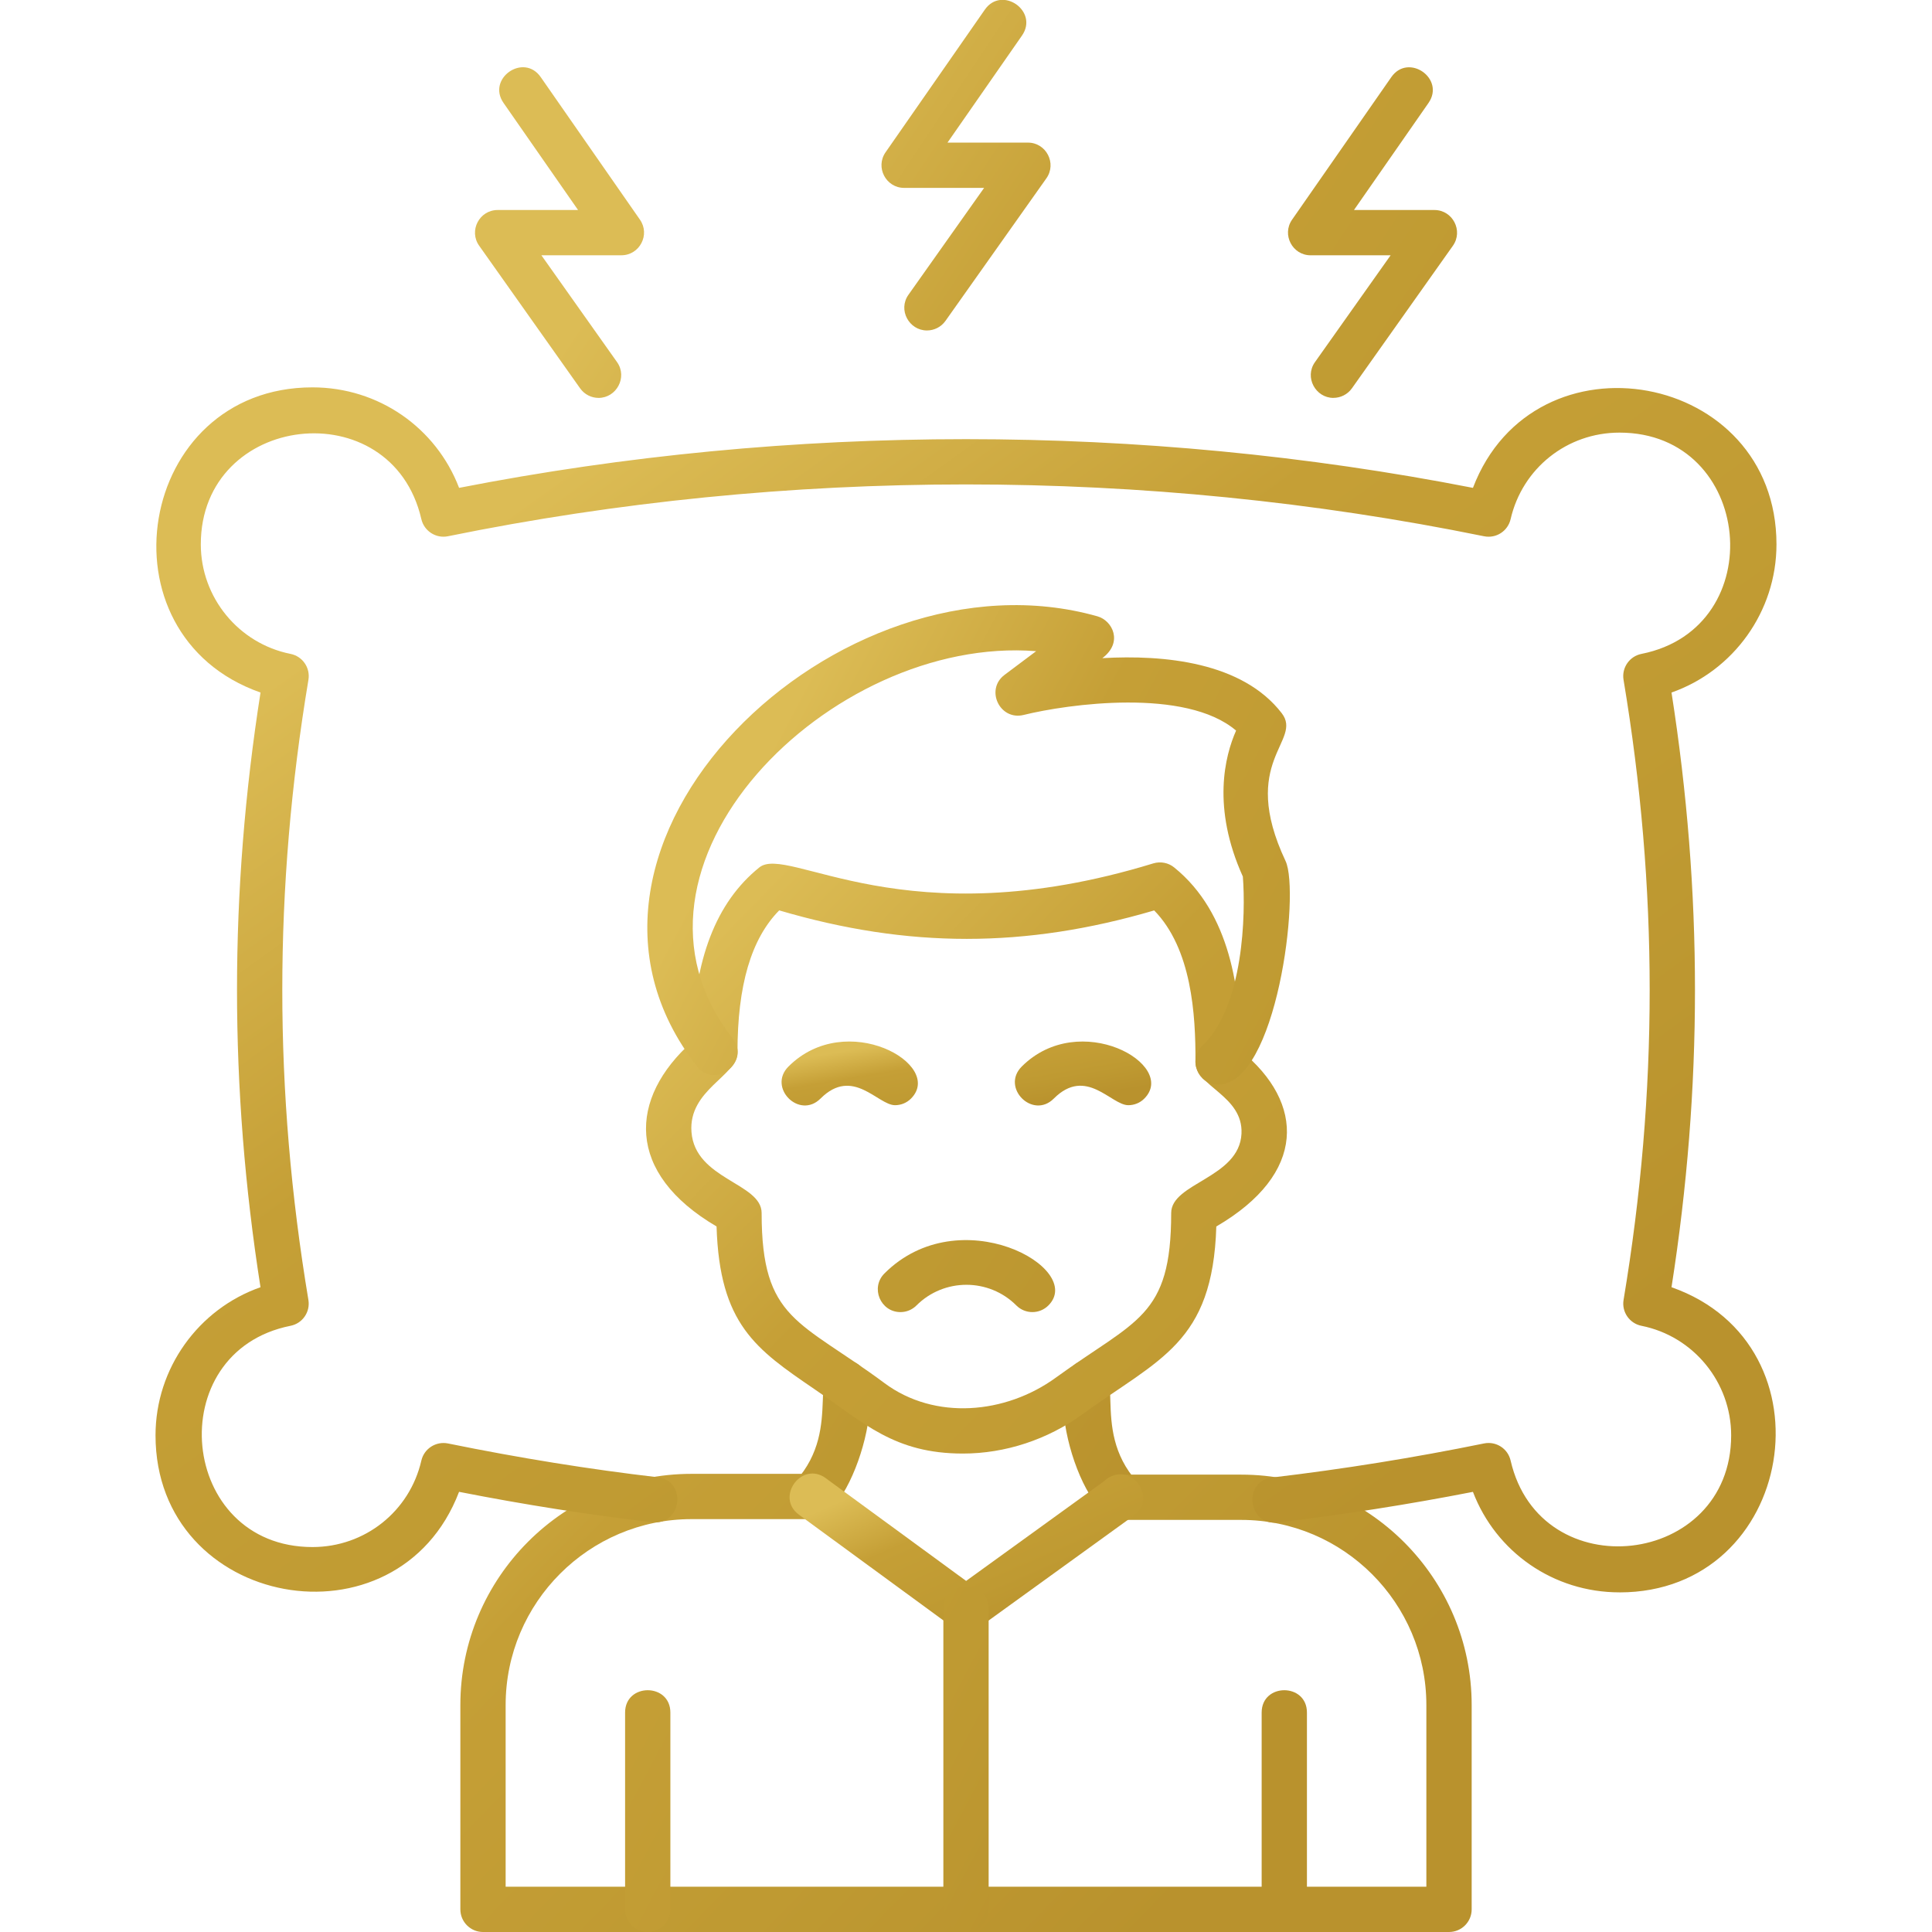 <svg width="64" height="64" viewBox="0 0 64 64" fill="none" xmlns="http://www.w3.org/2000/svg">
<g clip-path="url(#clip0_987_7007)">
<path fill-rule="evenodd" clip-rule="evenodd" d="M44.171 13.181C43.58 13.181 43.204 12.499 43.559 11.997L46.066 8.457H43.416C42.813 8.457 42.456 7.774 42.801 7.278L46.089 2.555C46.652 1.745 47.884 2.601 47.32 3.412L44.852 6.957H47.517C48.123 6.957 48.479 7.646 48.129 8.141L44.783 12.865C44.637 13.07 44.405 13.18 44.17 13.18L44.171 13.181ZM19.83 13.181C19.595 13.181 19.364 13.071 19.217 12.864L15.873 8.14C15.522 7.645 15.878 6.957 16.485 6.957H19.149L16.681 3.411C16.117 2.601 17.347 1.743 17.912 2.554L21.2 7.278C21.545 7.773 21.188 8.456 20.584 8.456H17.934L20.441 11.996C20.795 12.497 20.42 13.181 19.829 13.181L19.83 13.181ZM30.705 10.947C30.115 10.947 29.738 10.266 30.094 9.764L32.6 6.224H29.951C29.347 6.224 28.99 5.541 29.335 5.045L32.623 0.321C33.187 -0.489 34.418 0.368 33.854 1.179L31.387 4.724H34.051C34.657 4.724 35.013 5.412 34.663 5.907L31.319 10.631C31.172 10.837 30.941 10.947 30.706 10.947H30.705ZM37.118 50.349C35.684 50.349 34.267 44.976 36.054 45.067C37.473 45.139 36.038 47.28 37.675 49.097C38.113 49.582 37.761 50.349 37.118 50.349ZM26.91 50.322C26.266 50.322 25.916 49.554 26.353 49.069C27.989 47.255 26.577 45.144 27.995 45.077C29.794 44.992 28.294 50.322 26.91 50.322L26.91 50.322ZM29.829 43.465C29.167 43.465 28.825 42.657 29.299 42.184C31.783 39.7 35.966 42.01 34.729 43.245C34.436 43.538 33.961 43.538 33.668 43.245C32.756 42.332 31.271 42.333 30.359 43.245C30.289 43.315 30.207 43.37 30.116 43.408C30.025 43.446 29.928 43.465 29.829 43.465V43.465Z" fill="url(#paint0_linear_987_7007)"/>
<path fill-rule="evenodd" clip-rule="evenodd" d="M31.899 48.151C29.621 48.151 28.625 47.14 26.985 46.021C25.041 44.694 23.836 43.871 23.737 40.628C20.715 38.857 20.818 36.386 22.933 34.502C22.99 31.782 23.718 29.893 25.153 28.735C26.107 27.965 29.949 31.13 38.204 28.601C38.442 28.529 38.703 28.577 38.896 28.735C40.775 30.252 41.082 32.843 41.102 34.804C43.23 36.535 43.295 38.878 40.292 40.629C40.174 44.503 38.398 45.004 35.857 46.85C34.703 47.689 33.297 48.151 31.899 48.151V48.151ZM25.812 30.158C24.883 31.099 24.43 32.642 24.43 34.858C24.43 35.641 22.8 36.097 22.906 37.498C23.025 39.078 25.23 39.184 25.23 40.183C25.23 43.748 26.486 43.727 29.302 45.819C30.967 47.056 33.31 46.846 34.974 45.637C37.632 43.705 38.797 43.65 38.797 40.183C38.797 39.181 41.055 39.026 41.126 37.554C41.186 36.289 39.596 35.989 39.601 35.176C39.611 33.604 39.472 31.427 38.234 30.159C33.959 31.415 30.092 31.417 25.813 30.158L25.812 30.158ZM48.002 64H16C15.586 64 15.25 63.664 15.25 63.25V56.482C15.25 52.259 18.686 48.823 22.91 48.823H26.91C27.897 48.823 27.897 50.323 26.91 50.323H22.91C19.513 50.323 16.75 53.086 16.75 56.482V62.5H47.25V56.482C47.25 53.1 44.499 50.349 41.118 50.349H37.117C36.13 50.349 36.13 48.849 37.117 48.849H41.118C45.327 48.849 48.751 52.274 48.751 56.483L48.751 63.25C48.751 63.664 48.415 64 48.001 64L48.002 64Z" fill="url(#paint1_linear_987_7007)"/>
<path fill-rule="evenodd" clip-rule="evenodd" d="M32.001 54.048C31.845 54.048 31.69 54 31.558 53.903L26.467 50.177C25.672 49.595 26.56 48.386 27.353 48.966L32.004 52.37L36.679 48.99C37.477 48.414 38.355 49.63 37.558 50.206L32.441 53.905C32.309 54 32.155 54.048 32.001 54.048V54.048Z" fill="url(#paint2_linear_987_7007)"/>
<path fill-rule="evenodd" clip-rule="evenodd" d="M32 64C31.586 64 31.25 63.664 31.25 63.25V53.299C31.25 52.311 32.75 52.312 32.75 53.299V63.25C32.75 63.664 32.414 64 32 64ZM42.544 64C42.13 64 41.794 63.664 41.794 63.25V56.731C41.794 55.744 43.294 55.744 43.294 56.731V63.25C43.294 63.664 42.958 64 42.544 64ZM21.457 64C21.043 64 20.707 63.664 20.707 63.25V56.731C20.707 55.744 22.207 55.744 22.207 56.731V63.25C22.207 63.664 21.871 64 21.457 64ZM40.351 35.93C39.681 35.93 39.343 35.106 39.833 34.638C41.202 33.328 41.268 30.265 41.171 29.037C40.136 26.745 40.578 25.036 40.947 24.202C39.278 22.775 35.369 23.323 33.907 23.684C33.117 23.876 32.628 22.843 33.277 22.356L34.324 21.571C27.51 21.032 19.812 28.702 24.269 34.397C24.875 35.171 23.694 36.096 23.088 35.321C17.355 27.991 27.781 17.988 36.356 20.417C36.853 20.558 37.215 21.278 36.516 21.802C38.569 21.684 41.155 21.933 42.458 23.624C43.176 24.555 41.017 25.193 42.586 28.523C43.075 29.561 42.295 35.93 40.352 35.93H40.351Z" fill="url(#paint3_linear_987_7007)"/>
<path fill-rule="evenodd" clip-rule="evenodd" d="M29.649 36.611C29.079 36.611 28.251 35.322 27.18 36.392C26.48 37.091 25.421 36.028 26.119 35.33C28.035 33.415 31.297 35.269 30.178 36.392C30.032 36.539 29.84 36.611 29.648 36.611H29.649ZM37.376 36.611C36.806 36.611 35.979 35.32 34.908 36.392C34.209 37.091 33.149 36.028 33.847 35.33C35.765 33.415 39.025 35.27 37.907 36.392C37.761 36.539 37.568 36.611 37.377 36.611H37.376Z" fill="url(#paint4_linear_987_7007)"/>
<path fill-rule="evenodd" clip-rule="evenodd" d="M53.648 52.749C51.458 52.749 49.554 51.412 48.793 49.42C46.648 49.839 44.489 50.177 42.319 50.434C41.339 50.551 41.161 49.06 42.142 48.944C44.492 48.667 46.852 48.287 49.16 47.816C49.562 47.735 49.95 47.986 50.041 48.383C51.021 52.64 57.347 51.913 57.347 47.548C57.347 45.789 56.098 44.263 54.376 43.919C53.979 43.84 53.716 43.46 53.783 43.061C54.936 36.151 54.936 29.432 53.782 22.52C53.715 22.121 53.978 21.74 54.376 21.661C58.69 20.803 58.09 14.331 53.647 14.331C51.912 14.331 50.43 15.51 50.041 17.197C49.949 17.593 49.563 17.846 49.16 17.764C37.934 15.475 26.066 15.475 14.839 17.764C14.444 17.845 14.05 17.594 13.958 17.197C12.975 12.936 6.652 13.671 6.652 18.032C6.652 19.791 7.902 21.317 9.624 21.661C10.021 21.74 10.284 22.12 10.217 22.52C9.063 29.432 9.063 36.151 10.216 43.061C10.283 43.461 10.021 43.84 9.623 43.919C5.308 44.78 5.909 51.248 10.352 51.248C12.086 51.248 13.57 50.069 13.958 48.383C14.05 47.986 14.442 47.737 14.839 47.816C17.202 48.298 19.538 48.674 21.782 48.935C22.763 49.049 22.59 50.534 21.609 50.425C19.535 50.184 17.385 49.847 15.207 49.419C13.173 54.747 5.152 53.29 5.152 47.548C5.152 45.322 6.577 43.361 8.629 42.641C7.592 36.021 7.592 29.562 8.63 22.941C3.166 21.023 4.525 12.832 10.352 12.832C12.542 12.832 14.447 14.17 15.208 16.161C26.209 14.01 37.791 14.01 48.793 16.161C50.826 10.835 58.848 12.291 58.848 18.033C58.848 20.259 57.423 22.22 55.371 22.941C56.407 29.562 56.408 36.021 55.371 42.641C60.836 44.562 59.474 52.75 53.648 52.75V52.749Z" fill="url(#paint5_linear_987_7007)"/>
</g>
<defs>
<linearGradient id="paint0_linear_987_7007" x1="20.126" y1="9.185" x2="51.488" y2="30.047" gradientUnits="userSpaceOnUse">
<stop stop-color="#DCBC55"/>
<stop offset="0.33" stop-color="#C59F36"/>
<stop offset="0.705" stop-color="#BF9A32"/>
<stop offset="1" stop-color="#B9922D"/>
</linearGradient>
<linearGradient id="paint1_linear_987_7007" x1="19.773" y1="35.035" x2="43.691" y2="58.319" gradientUnits="userSpaceOnUse">
<stop stop-color="#DCBC55"/>
<stop offset="0.33" stop-color="#C59F36"/>
<stop offset="0.705" stop-color="#BF9A32"/>
<stop offset="1" stop-color="#B9922D"/>
</linearGradient>
<linearGradient id="paint2_linear_987_7007" x1="27.738" y1="49.768" x2="30.32" y2="55.718" gradientUnits="userSpaceOnUse">
<stop stop-color="#DCBC55"/>
<stop offset="0.33" stop-color="#C59F36"/>
<stop offset="0.705" stop-color="#BF9A32"/>
<stop offset="1" stop-color="#B9922D"/>
</linearGradient>
<linearGradient id="paint3_linear_987_7007" x1="23.756" y1="28.067" x2="48.296" y2="41.051" gradientUnits="userSpaceOnUse">
<stop stop-color="#DCBC55"/>
<stop offset="0.33" stop-color="#C59F36"/>
<stop offset="0.705" stop-color="#BF9A32"/>
<stop offset="1" stop-color="#B9922D"/>
</linearGradient>
<linearGradient id="paint4_linear_987_7007" x1="27.544" y1="34.888" x2="28.011" y2="37.671" gradientUnits="userSpaceOnUse">
<stop stop-color="#DCBC55"/>
<stop offset="0.33" stop-color="#C59F36"/>
<stop offset="0.705" stop-color="#BF9A32"/>
<stop offset="1" stop-color="#B9922D"/>
</linearGradient>
<linearGradient id="paint5_linear_987_7007" x1="12.401" y1="20.117" x2="37.988" y2="55.556" gradientUnits="userSpaceOnUse">
<stop stop-color="#DCBC55"/>
<stop offset="0.33" stop-color="#C59F36"/>
<stop offset="0.705" stop-color="#BF9A32"/>
<stop offset="1" stop-color="#B9922D"/>
</linearGradient>
<clipPath id="clip0_987_7007">
<rect width="64" height="64" fill="white"/>
</clipPath>
</defs>
</svg>
